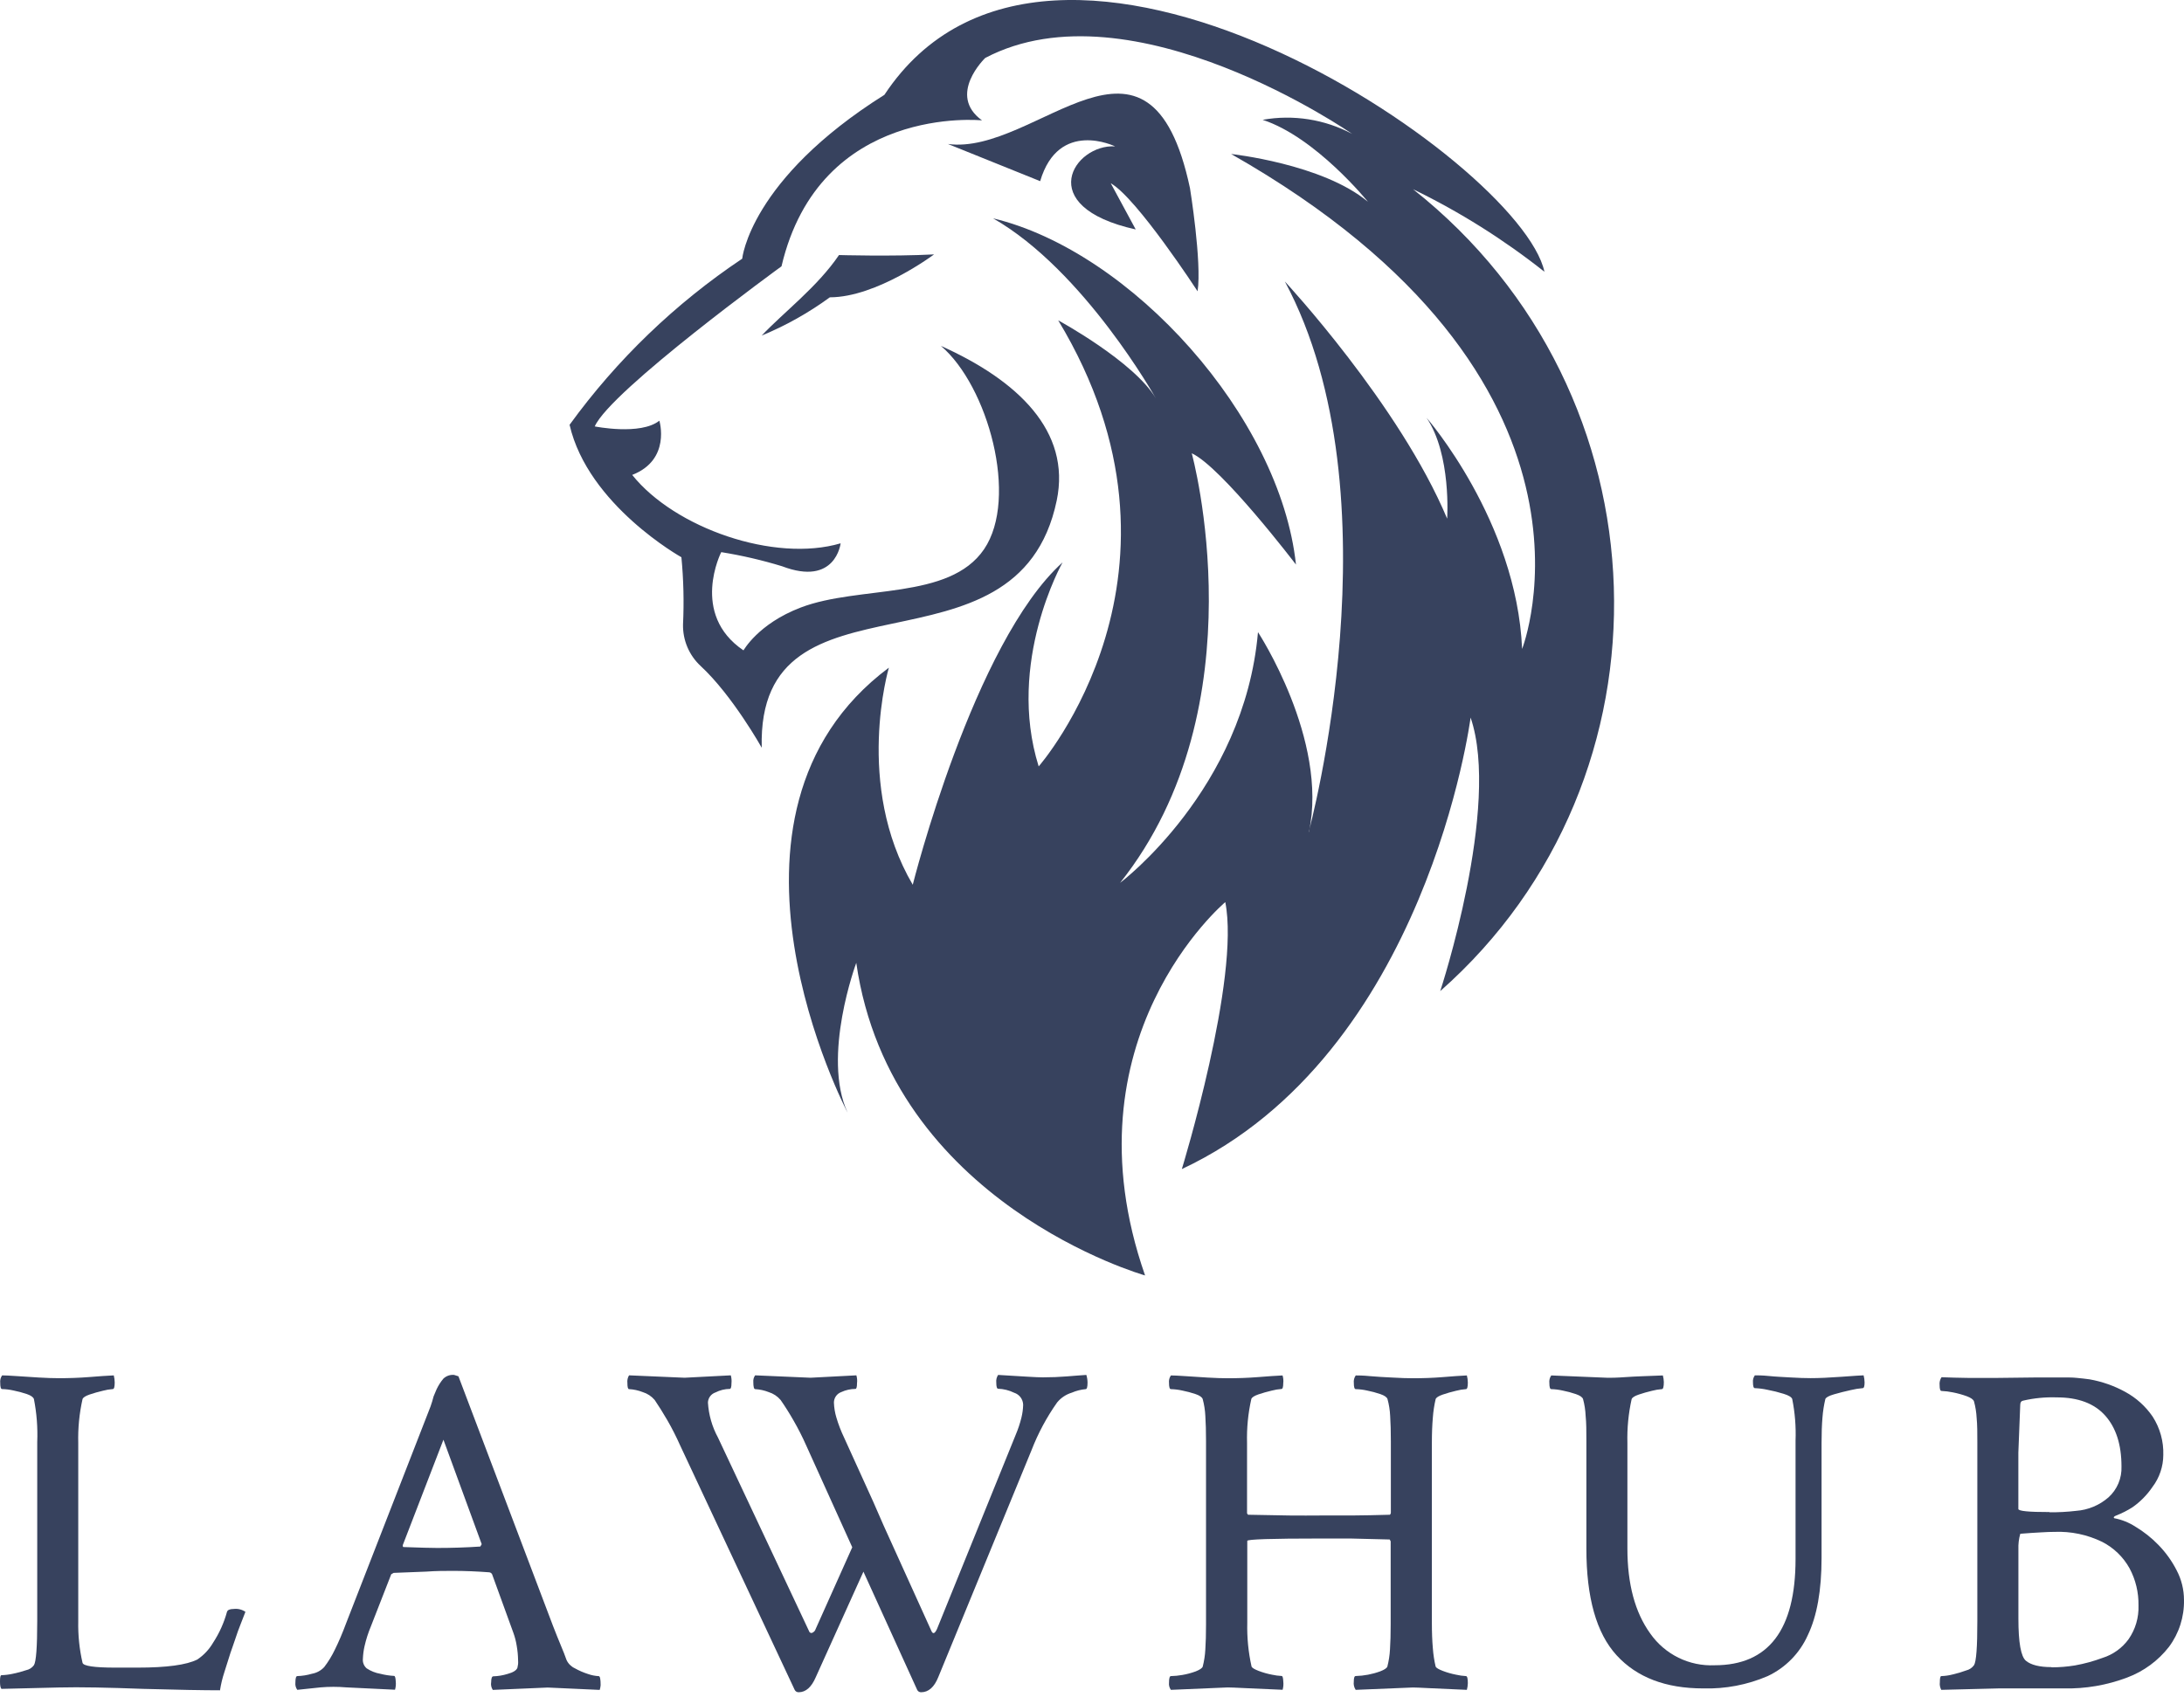 <svg width="123" height="96" viewBox="0 0 123 96" fill="none" xmlns="http://www.w3.org/2000/svg">
<path d="M12.39 95.217C11.467 95.217 10.028 95.191 8.073 95.137C7.098 95.1 6.211 95.074 5.411 95.059C4.611 95.044 3.909 95.044 3.307 95.059L0.081 95.137C0.026 95.085 0 94.943 0 94.711C0 94.478 0.026 94.366 0.081 94.366C0.298 94.359 0.514 94.332 0.726 94.285C0.978 94.234 1.227 94.168 1.471 94.085C1.647 94.049 1.804 93.949 1.91 93.804C2.035 93.611 2.097 92.776 2.097 91.3V81.234C2.13 80.421 2.067 79.608 1.91 78.811C1.874 78.703 1.741 78.609 1.513 78.53C1.268 78.447 1.018 78.38 0.765 78.33C0.553 78.281 0.337 78.254 0.119 78.249C0.048 78.249 0.013 78.136 0.013 77.904C-0.005 77.754 0.033 77.602 0.119 77.478C0.281 77.478 0.552 77.491 0.932 77.517C1.313 77.546 1.726 77.572 2.171 77.597C2.617 77.623 2.997 77.636 3.317 77.636C3.885 77.636 4.453 77.617 5.021 77.572C5.588 77.526 6.05 77.494 6.408 77.478C6.441 77.609 6.459 77.743 6.46 77.878C6.46 78.126 6.424 78.249 6.353 78.249C6.164 78.262 5.978 78.294 5.795 78.343C5.527 78.407 5.279 78.475 5.046 78.556C4.814 78.636 4.685 78.72 4.649 78.811C4.466 79.623 4.385 80.456 4.407 81.288V91.329C4.391 92.117 4.472 92.904 4.649 93.672C4.701 93.848 5.304 93.938 6.46 93.94H7.75C9.386 93.94 10.502 93.788 11.109 93.485C11.474 93.242 11.778 92.918 11.999 92.539C12.351 92.003 12.615 91.415 12.784 90.797C12.819 90.691 12.945 90.636 13.158 90.636C13.392 90.607 13.628 90.664 13.822 90.797C13.771 90.939 13.687 91.155 13.571 91.442C13.455 91.73 13.345 92.033 13.248 92.333C13.151 92.633 13.051 92.894 12.98 93.107C12.874 93.43 12.761 93.791 12.635 94.198C12.526 94.531 12.444 94.871 12.39 95.217Z" fill="#37425E"/>
<path d="M16.743 95.191C16.658 95.076 16.62 94.933 16.636 94.791C16.636 94.543 16.672 94.417 16.743 94.417C17.023 94.408 17.3 94.364 17.569 94.285C17.834 94.238 18.076 94.107 18.259 93.91C18.493 93.604 18.694 93.274 18.86 92.926C19.063 92.517 19.282 92.013 19.505 91.41L24.141 79.501C24.218 79.318 24.285 79.132 24.341 78.943C24.367 78.837 24.393 78.744 24.419 78.662C24.448 78.585 24.506 78.446 24.593 78.249C24.693 78.039 24.819 77.843 24.967 77.665C25.047 77.587 25.143 77.528 25.249 77.491C25.354 77.454 25.466 77.441 25.577 77.452L25.819 77.529L31.146 91.594C31.304 92.004 31.453 92.368 31.585 92.688C31.717 93.007 31.83 93.281 31.908 93.514C32.004 93.719 32.17 93.883 32.376 93.978C32.612 94.111 32.862 94.219 33.121 94.301C33.314 94.369 33.516 94.409 33.721 94.42C33.792 94.42 33.827 94.591 33.827 94.927C33.826 94.967 33.821 95.007 33.811 95.046C33.803 95.097 33.79 95.147 33.773 95.195C32.886 95.158 32.198 95.127 31.708 95.101C31.22 95.075 30.933 95.062 30.843 95.062L27.752 95.195C27.667 95.064 27.634 94.906 27.662 94.753C27.662 94.533 27.71 94.43 27.781 94.43C28.051 94.422 28.319 94.377 28.578 94.298C28.901 94.211 29.084 94.094 29.139 93.952C29.154 93.882 29.167 93.811 29.178 93.74C29.183 93.669 29.183 93.597 29.178 93.527C29.174 93.254 29.148 92.982 29.101 92.713C29.062 92.464 29 92.219 28.913 91.981L27.713 88.677C27.697 88.648 27.674 88.624 27.647 88.605C27.619 88.587 27.588 88.575 27.555 88.571C26.861 88.519 26.187 88.49 25.529 88.49C25.067 88.49 24.561 88.49 23.999 88.532L22.17 88.603L22.034 88.68L20.889 91.613C20.738 91.974 20.618 92.348 20.531 92.73C20.477 92.966 20.446 93.207 20.437 93.449C20.427 93.548 20.442 93.649 20.479 93.741C20.516 93.834 20.575 93.916 20.65 93.981C20.884 94.136 21.148 94.241 21.425 94.288C21.677 94.353 21.935 94.393 22.196 94.407C22.247 94.407 22.28 94.514 22.289 94.73C22.305 94.883 22.29 95.037 22.247 95.185L19.505 95.053C19.022 95.012 18.536 95.012 18.053 95.053L16.743 95.191ZM24.625 87.199C25.425 87.199 26.239 87.174 27.052 87.119L27.129 86.986L24.974 81.101L22.683 87.041C22.683 87.112 22.683 87.148 22.735 87.148L23.893 87.186C24.203 87.196 24.448 87.199 24.625 87.199Z" fill="#37425E"/>
<path d="M61.249 77.878C61.249 78.13 61.214 78.252 61.146 78.252C60.875 78.277 60.609 78.344 60.359 78.452C60.038 78.55 59.753 78.739 59.539 78.998C58.95 79.831 58.465 80.734 58.097 81.685L52.844 94.472C52.615 95.043 52.289 95.327 51.876 95.327C51.83 95.329 51.784 95.317 51.745 95.293C51.705 95.269 51.673 95.234 51.654 95.192L48.627 88.535L45.946 94.472C45.701 95.043 45.381 95.327 44.978 95.327C44.932 95.329 44.886 95.316 44.846 95.292C44.807 95.268 44.775 95.233 44.755 95.192L38.302 81.417C38.088 80.935 37.849 80.465 37.586 80.007C37.337 79.578 37.099 79.198 36.87 78.862C36.693 78.653 36.46 78.5 36.199 78.42C35.952 78.323 35.692 78.266 35.427 78.252C35.363 78.252 35.334 78.136 35.334 77.904C35.316 77.754 35.349 77.603 35.427 77.475L38.557 77.61L41.158 77.475C41.198 77.618 41.211 77.768 41.196 77.917C41.196 78.142 41.158 78.239 41.106 78.239C40.823 78.242 40.545 78.31 40.293 78.439C40.172 78.48 40.067 78.556 39.992 78.658C39.916 78.76 39.874 78.883 39.87 79.01C39.913 79.7 40.105 80.372 40.435 80.979L45.572 91.9C45.578 91.92 45.589 91.937 45.603 91.951C45.617 91.965 45.635 91.976 45.654 91.982C45.673 91.989 45.693 91.99 45.713 91.987C45.733 91.984 45.752 91.977 45.769 91.965C45.809 91.945 45.845 91.917 45.873 91.883C45.902 91.848 45.924 91.808 45.936 91.765L47.998 87.161L45.401 81.417C45.187 80.935 44.948 80.465 44.684 80.007C44.439 79.578 44.197 79.198 43.962 78.862C43.786 78.654 43.554 78.501 43.294 78.42C43.049 78.323 42.791 78.267 42.529 78.252C42.461 78.252 42.426 78.117 42.426 77.852C42.413 77.718 42.45 77.584 42.529 77.475L45.649 77.61L48.23 77.475C48.272 77.618 48.285 77.768 48.266 77.917C48.266 78.142 48.23 78.239 48.182 78.239C47.903 78.241 47.628 78.302 47.375 78.42C47.255 78.464 47.151 78.545 47.077 78.65C47.004 78.756 46.965 78.882 46.965 79.01C46.975 79.296 47.022 79.579 47.104 79.853C47.218 80.239 47.363 80.615 47.537 80.979L49.172 84.579L49.766 85.938L52.467 91.9C52.551 92.062 52.654 92.017 52.77 91.765L57.203 80.824C57.337 80.51 57.444 80.187 57.526 79.856C57.584 79.62 57.616 79.379 57.623 79.136C57.62 78.984 57.569 78.837 57.479 78.715C57.388 78.593 57.261 78.502 57.116 78.456C56.834 78.318 56.526 78.241 56.213 78.23C56.145 78.23 56.109 78.114 56.109 77.881C56.092 77.73 56.129 77.579 56.213 77.452L57.826 77.549C58.249 77.575 58.549 77.588 58.73 77.588C59.213 77.588 59.659 77.568 60.069 77.536C60.478 77.504 60.859 77.471 61.182 77.452C61.224 77.59 61.247 77.734 61.249 77.878Z" fill="#37425E"/>
<path d="M65.944 95.192C65.859 95.076 65.821 94.933 65.837 94.791C65.837 94.543 65.873 94.417 65.944 94.417C66.16 94.413 66.376 94.392 66.589 94.353C66.844 94.31 67.095 94.243 67.338 94.153C67.567 94.062 67.699 93.975 67.735 93.885C67.816 93.568 67.866 93.244 67.883 92.917C67.909 92.528 67.922 92.056 67.922 91.504V81.182C67.922 80.633 67.909 80.159 67.883 79.759C67.868 79.439 67.818 79.123 67.735 78.814C67.698 78.706 67.566 78.612 67.338 78.533C67.093 78.45 66.843 78.383 66.589 78.333C66.377 78.285 66.161 78.258 65.944 78.252C65.873 78.252 65.837 78.139 65.837 77.907C65.819 77.757 65.857 77.605 65.944 77.481C66.105 77.481 66.376 77.494 66.757 77.52C67.138 77.549 67.551 77.575 67.996 77.6C68.441 77.626 68.822 77.639 69.141 77.639C69.709 77.639 70.277 77.62 70.845 77.575C71.413 77.529 71.874 77.497 72.232 77.481C72.276 77.623 72.289 77.772 72.271 77.92C72.271 78.142 72.232 78.243 72.177 78.243C71.989 78.256 71.802 78.287 71.619 78.336C71.352 78.401 71.103 78.468 70.871 78.549C70.638 78.63 70.509 78.714 70.474 78.804C70.29 79.617 70.209 80.449 70.232 81.282V85.247L70.287 85.328C71.155 85.347 71.929 85.36 72.603 85.37C73.278 85.38 73.855 85.37 74.336 85.37C74.817 85.37 75.436 85.37 76.095 85.37C76.753 85.37 77.479 85.347 78.276 85.328C78.291 85.315 78.304 85.299 78.314 85.28C78.323 85.262 78.329 85.242 78.331 85.222V81.182C78.331 80.633 78.318 80.159 78.292 79.759C78.277 79.439 78.227 79.123 78.143 78.814C78.108 78.707 77.976 78.614 77.743 78.533C77.5 78.449 77.251 78.383 76.998 78.333C76.786 78.285 76.57 78.258 76.353 78.252C76.282 78.252 76.246 78.139 76.246 77.907C76.228 77.757 76.266 77.605 76.353 77.481C76.495 77.481 76.762 77.481 77.153 77.52C77.543 77.558 77.966 77.575 78.418 77.6C78.869 77.626 79.257 77.639 79.576 77.639C80.144 77.639 80.702 77.62 81.254 77.575C81.805 77.529 82.257 77.497 82.612 77.481C82.647 77.612 82.665 77.746 82.667 77.881C82.667 78.13 82.632 78.252 82.561 78.252C82.371 78.266 82.183 78.297 81.999 78.346C81.734 78.41 81.486 78.478 81.254 78.559C81.022 78.639 80.889 78.723 80.854 78.814C80.774 79.155 80.721 79.503 80.696 79.853C80.66 80.259 80.641 80.74 80.641 81.292V91.41C80.641 91.959 80.66 92.439 80.696 92.846C80.721 93.196 80.774 93.543 80.854 93.885C80.889 93.956 81.025 94.036 81.254 94.124C81.495 94.217 81.745 94.288 81.999 94.337C82.184 94.38 82.371 94.407 82.561 94.417C82.632 94.417 82.667 94.553 82.667 94.817C82.664 94.944 82.645 95.069 82.612 95.192C81.726 95.155 81.029 95.124 80.521 95.098C80.015 95.072 79.699 95.059 79.576 95.059L76.35 95.192C76.261 95.057 76.223 94.896 76.243 94.737C76.243 94.522 76.278 94.414 76.35 94.414C76.822 94.401 77.29 94.312 77.734 94.149C77.966 94.059 78.098 93.972 78.134 93.882C78.215 93.565 78.265 93.24 78.282 92.914C78.308 92.524 78.321 92.053 78.321 91.5V86.825L78.266 86.722C77.436 86.703 76.698 86.684 76.053 86.667C75.407 86.667 74.826 86.667 74.349 86.667C71.613 86.667 70.245 86.711 70.245 86.799V91.41C70.224 92.242 70.305 93.073 70.487 93.885C70.522 93.956 70.655 94.036 70.884 94.124C71.126 94.217 71.377 94.288 71.632 94.337C71.813 94.377 71.996 94.402 72.181 94.411C72.236 94.411 72.265 94.517 72.274 94.733C72.29 94.886 72.277 95.04 72.236 95.188C71.345 95.153 70.645 95.121 70.129 95.095C69.612 95.069 69.277 95.056 69.141 95.056L65.944 95.192Z" fill="#37425E"/>
<path d="M95.921 95.111C93.809 95.111 92.184 94.489 91.046 93.246C89.908 92.003 89.341 89.996 89.343 87.225V81.182C89.343 80.633 89.343 80.159 89.301 79.759C89.288 79.439 89.239 79.122 89.156 78.814C89.12 78.707 88.988 78.614 88.755 78.533C88.512 78.449 88.263 78.383 88.01 78.333C87.798 78.285 87.582 78.258 87.365 78.252C87.294 78.252 87.258 78.139 87.258 77.907C87.24 77.757 87.278 77.605 87.365 77.481L90.559 77.613C90.704 77.613 91.03 77.613 91.546 77.575C92.063 77.536 92.763 77.517 93.65 77.481C93.683 77.602 93.702 77.727 93.705 77.852C93.705 78.12 93.666 78.252 93.598 78.252C93.409 78.266 93.221 78.297 93.037 78.346C92.772 78.41 92.524 78.478 92.292 78.559C92.059 78.639 91.927 78.723 91.892 78.814C91.711 79.627 91.631 80.459 91.653 81.292V87.228C91.653 89.235 92.083 90.834 92.943 92.023C93.348 92.601 93.893 93.068 94.526 93.38C95.16 93.692 95.862 93.839 96.567 93.807C99.604 93.807 101.123 91.81 101.123 87.816V81.153C101.153 80.367 101.09 79.581 100.936 78.81C100.9 78.704 100.739 78.604 100.455 78.517C100.158 78.424 99.857 78.348 99.551 78.291C99.315 78.238 99.074 78.206 98.832 78.197C98.761 78.197 98.725 78.09 98.725 77.875C98.709 77.733 98.747 77.59 98.832 77.475C98.99 77.475 99.258 77.475 99.629 77.513C100 77.552 100.406 77.568 100.842 77.594C101.278 77.62 101.655 77.633 101.975 77.633C102.436 77.633 103.02 77.607 103.733 77.555C104.446 77.504 104.833 77.475 104.956 77.475C104.99 77.605 105.009 77.74 105.011 77.875C105.011 78.09 104.975 78.197 104.904 78.197C104.68 78.215 104.458 78.25 104.24 78.304C103.917 78.375 103.594 78.456 103.294 78.543C102.994 78.63 102.836 78.72 102.801 78.81C102.72 79.152 102.666 79.499 102.639 79.849C102.604 80.256 102.588 80.737 102.588 81.288V87.761C102.588 89.587 102.329 91.038 101.813 92.113C101.36 93.127 100.559 93.944 99.555 94.417C98.408 94.91 97.169 95.147 95.921 95.111Z" fill="#37425E"/>
<path d="M109.331 95.192C109.259 95.062 109.231 94.913 109.25 94.766C109.25 94.533 109.276 94.417 109.331 94.417C109.549 94.411 109.766 94.379 109.976 94.324C110.234 94.265 110.487 94.19 110.735 94.098C110.911 94.055 111.067 93.951 111.173 93.804C111.3 93.611 111.363 92.776 111.361 91.3V81.234C111.361 80.717 111.361 80.266 111.322 79.875C111.306 79.56 111.256 79.247 111.173 78.943C111.138 78.836 110.999 78.739 110.76 78.649C110.509 78.559 110.251 78.487 109.989 78.436C109.777 78.391 109.561 78.364 109.344 78.355C109.273 78.355 109.237 78.248 109.237 78.033C109.218 77.874 109.256 77.714 109.344 77.581C109.805 77.6 110.296 77.613 110.822 77.62C111.348 77.626 111.909 77.62 112.512 77.62L114.748 77.594H116.268C116.5 77.594 116.733 77.594 116.975 77.62C117.217 77.646 117.449 77.665 117.681 77.7C118.385 77.825 119.065 78.063 119.691 78.407C120.31 78.743 120.84 79.222 121.237 79.804C121.65 80.447 121.858 81.199 121.834 81.963C121.831 82.613 121.617 83.245 121.224 83.763C120.921 84.211 120.538 84.599 120.095 84.909C119.812 85.089 119.513 85.241 119.201 85.364C119.059 85.415 119.014 85.47 119.069 85.522C119.495 85.603 119.902 85.766 120.266 86.002C120.739 86.285 121.173 86.629 121.556 87.025C121.968 87.446 122.314 87.927 122.582 88.451C122.856 88.968 122.999 89.544 122.999 90.129C123.018 91.077 122.722 92.004 122.157 92.765C121.547 93.55 120.732 94.149 119.801 94.498C118.662 94.929 117.45 95.138 116.233 95.111H112.554L109.331 95.192ZM115.429 85.189C115.927 85.194 116.425 85.167 116.92 85.109C117.595 85.061 118.236 84.794 118.746 84.35C118.989 84.131 119.18 83.861 119.307 83.559C119.434 83.258 119.492 82.932 119.479 82.605C119.479 81.379 119.172 80.424 118.559 79.74C117.946 79.056 117.036 78.715 115.829 78.717C115.194 78.695 114.558 78.757 113.939 78.901C113.832 78.92 113.777 79.001 113.777 79.143L113.671 81.834V85.002C113.671 85.12 114.253 85.178 115.416 85.176L115.429 85.189ZM115.536 93.924C115.978 93.924 116.419 93.888 116.855 93.817C117.387 93.722 117.908 93.579 118.414 93.391C119.002 93.207 119.516 92.838 119.879 92.339C120.266 91.782 120.462 91.114 120.437 90.436C120.45 89.707 120.277 88.987 119.933 88.345C119.578 87.705 119.04 87.186 118.388 86.854C117.552 86.448 116.629 86.255 115.7 86.293C115.502 86.293 115.244 86.302 114.926 86.322C114.603 86.338 114.226 86.364 113.78 86.399C113.698 86.685 113.662 86.983 113.674 87.28V91.184C113.674 92.533 113.816 93.323 114.1 93.556C114.381 93.788 114.861 93.911 115.536 93.911V93.924Z" fill="#37425E"/>
<path fill-rule="evenodd" clip-rule="evenodd" d="M73.707 46.855C73.707 46.855 78.844 27.963 72.362 15.857C72.362 15.857 78.814 22.798 81.502 29.218C81.502 29.218 81.748 25.611 80.341 23.533C80.341 23.533 85.416 29.341 85.723 36.556C85.723 36.556 91.714 21.391 69.335 8.675C69.335 8.675 74.472 9.227 77.04 11.366C77.04 11.366 74.104 7.727 71.11 6.749C72.832 6.441 74.608 6.721 76.153 7.543C76.153 7.543 63.743 -1.075 55.487 3.264C55.487 3.264 53.318 5.342 55.306 6.781C55.306 6.781 46.165 5.833 44.013 15.002C44.013 15.002 34.382 22.004 33.495 24.021C33.495 24.021 36.076 24.54 37.134 23.698C37.134 23.698 37.805 25.898 35.605 26.753C37.999 29.748 43.613 31.706 47.343 30.606C47.343 30.606 47.069 33.052 44.042 31.897C42.92 31.554 41.777 31.289 40.619 31.103C40.619 31.103 38.844 34.587 41.871 36.636C41.871 36.656 42.677 35.146 45.097 34.223C48.404 32.961 53.46 33.829 55.422 30.938C57.384 28.047 55.635 21.73 52.989 19.484C57.303 21.42 60.33 24.276 59.513 28.196C57.306 38.763 42.613 31.471 42.9 42.121C42.9 42.121 41.254 39.176 39.457 37.514C39.137 37.217 38.883 36.855 38.712 36.452C38.541 36.049 38.458 35.615 38.467 35.178C38.527 33.915 38.497 32.649 38.376 31.39C38.376 31.39 33.117 28.457 32.078 23.93C34.74 20.261 38.032 17.093 41.8 14.573C41.8 14.573 42.226 10.111 49.808 5.342C59.191 -8.855 85.623 9.037 86.981 15.309C84.691 13.494 82.211 11.935 79.582 10.659C94.102 22.143 94.702 43.838 81.112 55.831C81.112 55.831 84.535 45.435 82.822 40.421C82.822 40.421 80.379 59.377 66.56 65.856C66.56 65.856 69.861 55.095 69.006 50.817C69.006 50.817 59.836 58.519 64.489 71.848C64.489 71.848 50.182 67.814 48.224 54.24C48.224 54.24 46.268 59.496 47.736 62.678C47.736 62.678 38.931 45.926 50.06 37.611C50.06 37.611 48.104 44.212 51.405 49.839C51.405 49.839 54.828 36.204 59.843 31.68C59.843 31.68 56.661 37.304 58.497 43.173C58.497 43.173 68.141 32.203 59.597 18.045C59.597 18.045 63.876 20.368 65.099 22.446C65.099 22.446 61.065 15.235 55.929 12.299C63.718 14.167 72.097 23.472 72.987 31.803C72.987 31.803 68.793 26.299 67.118 25.534C67.118 25.534 71.029 39.731 63.082 49.733C63.082 49.733 70.077 44.48 70.848 35.61C70.848 35.61 74.82 41.663 73.72 46.858" fill="#37425E"/>
<path fill-rule="evenodd" clip-rule="evenodd" d="M67.018 10.601C67.018 10.601 67.692 14.757 67.447 16.409C67.447 16.409 64.024 11.15 62.556 10.324L63.962 12.925C58.138 11.634 60.516 8.101 62.801 8.246C62.801 8.246 59.619 6.688 58.581 10.205L53.386 8.111C58.38 8.782 64.737 -0.127 67.018 10.601Z" fill="#37425E"/>
<path fill-rule="evenodd" clip-rule="evenodd" d="M52.605 14.331C52.605 14.331 49.379 16.748 46.736 16.748C45.547 17.617 44.258 18.341 42.897 18.903C44.148 17.58 46.02 16.177 47.252 14.367C47.252 14.367 50.221 14.454 52.605 14.331Z" fill="#37425E"/>
</svg>
